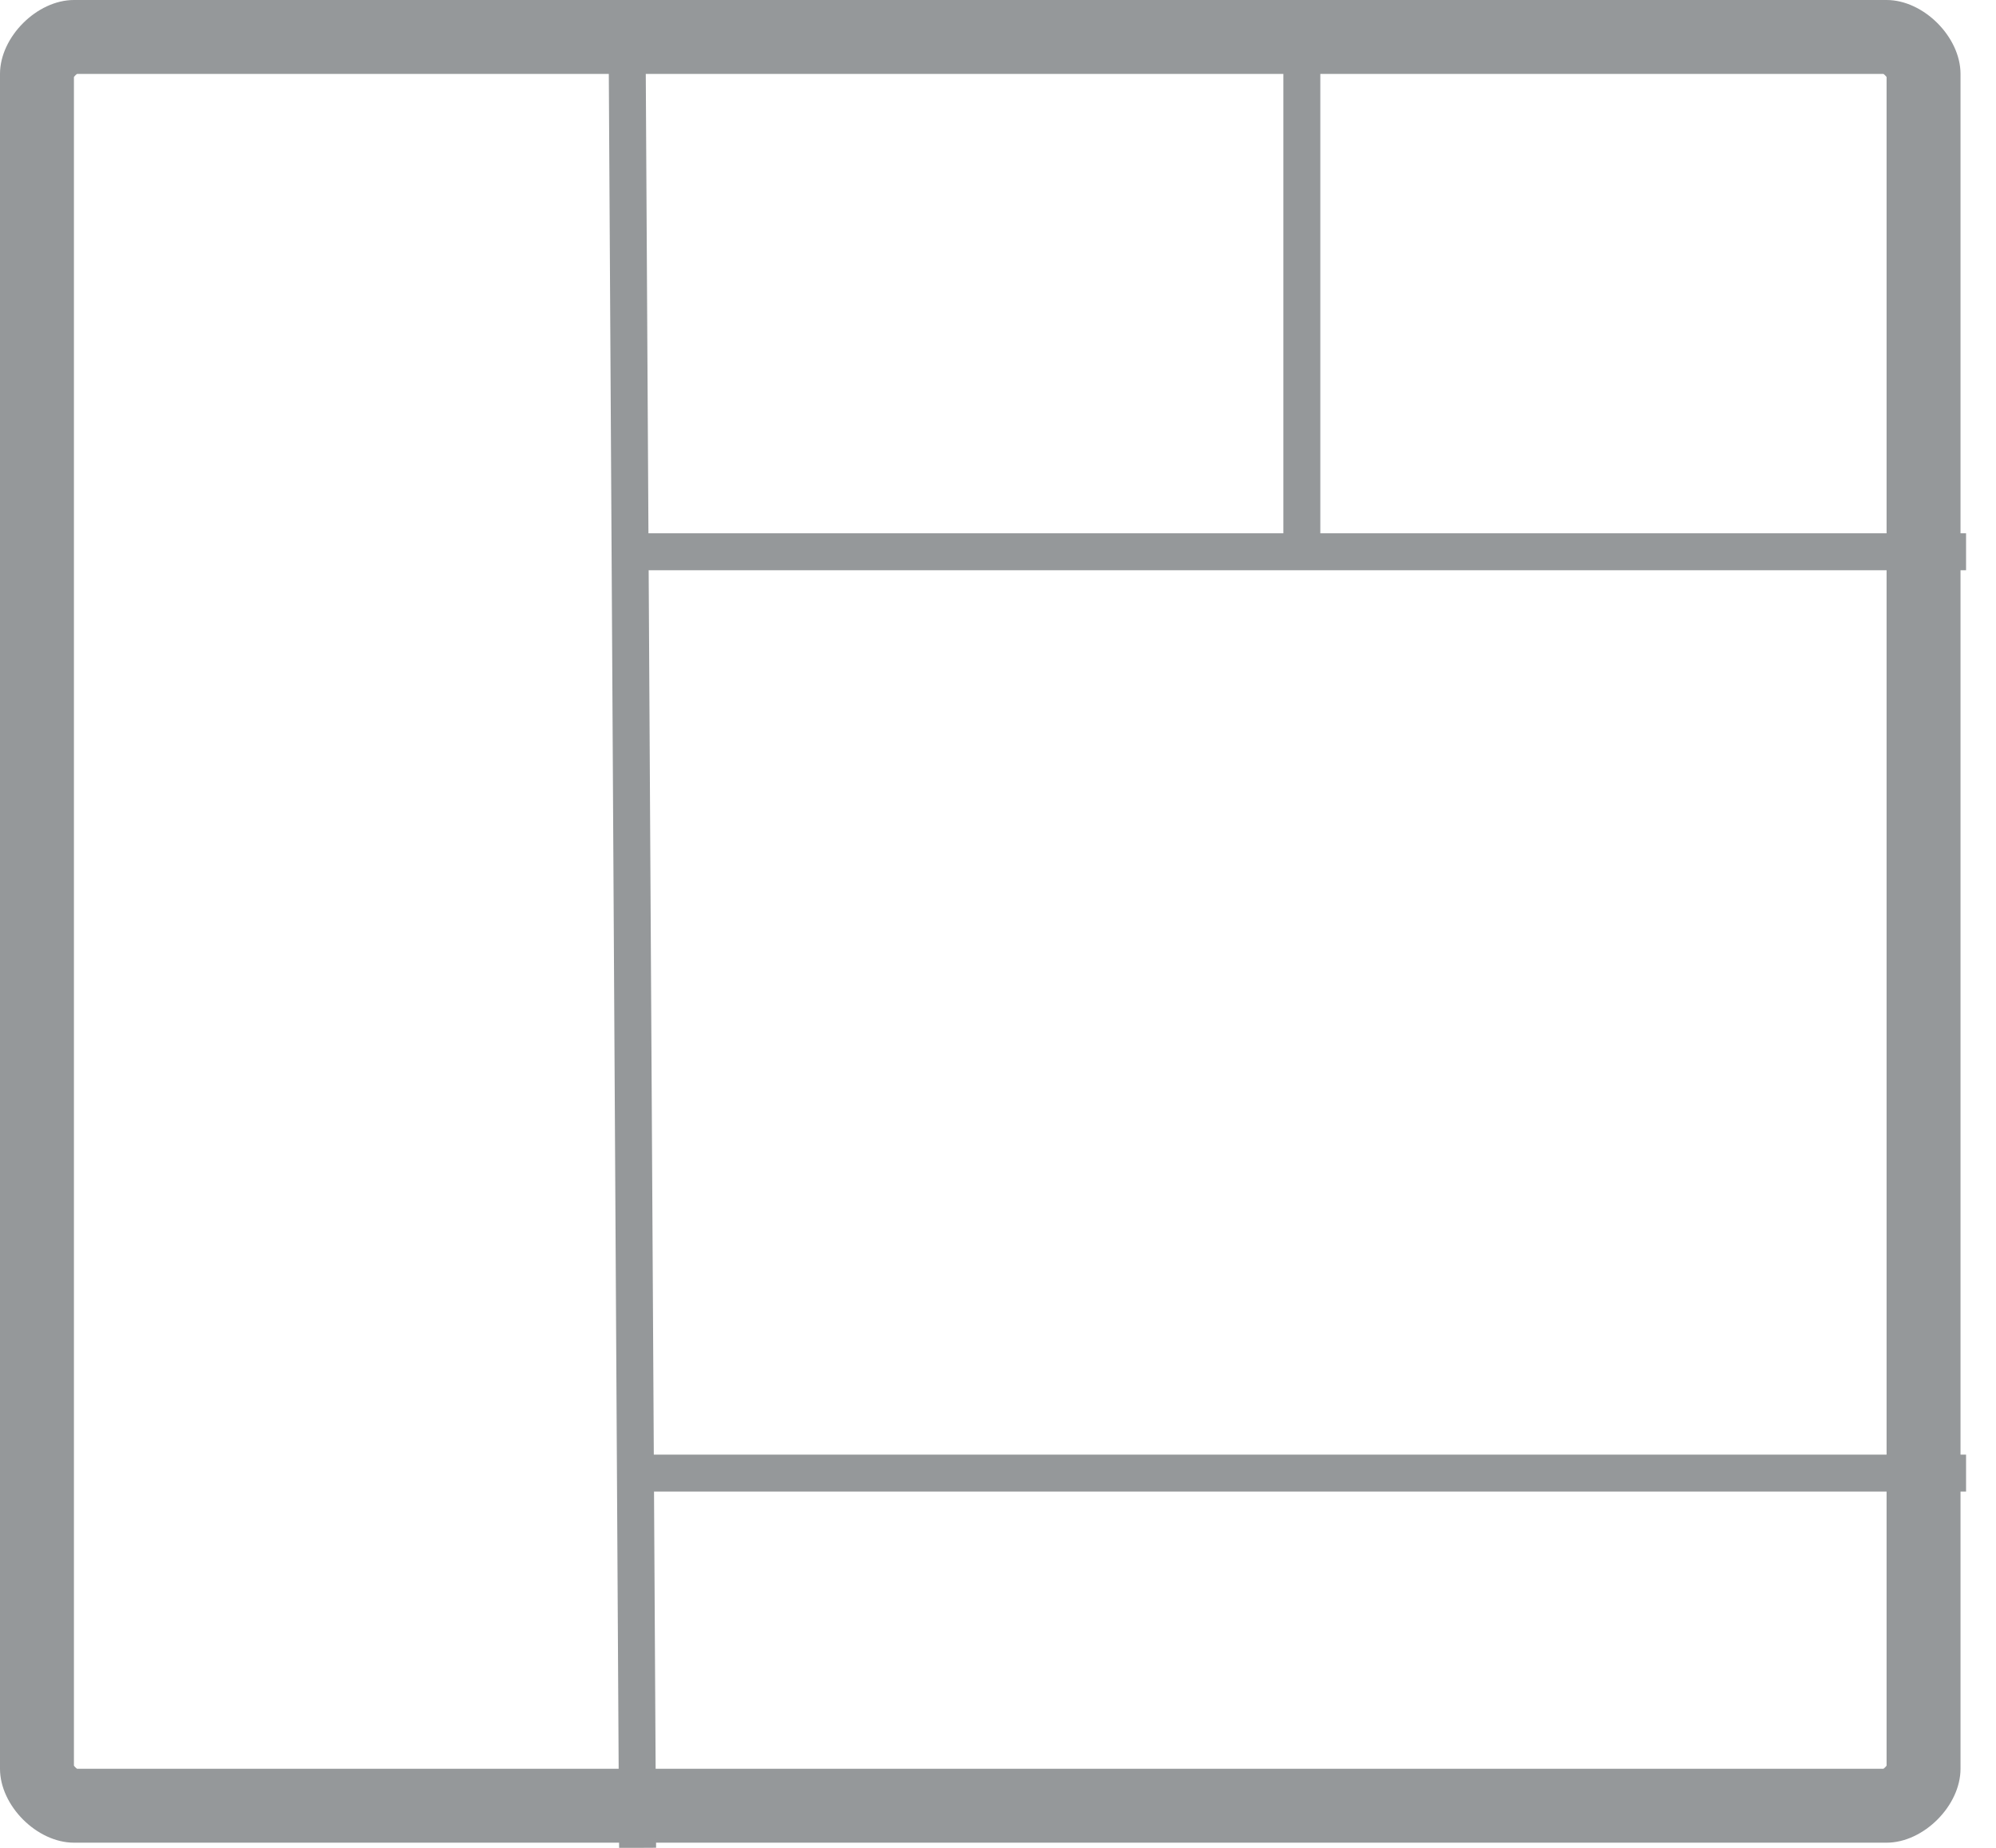 <svg xmlns="http://www.w3.org/2000/svg" xmlns:xlink="http://www.w3.org/1999/xlink" width="54" height="50" viewBox="0 0 54 50"><defs><path id="nhkda" d="M1055 1431c0-1 1-2 2-2h49.04c1 0 2 1 2 2v45.86c0 1-1 2-2 2H1057c-1 0-2-1-2-2z"/><path id="nhkdc" d="M1071.96 1429.14l.29 49.86"/><path id="nhkdd" d="M1072.25 1443.93h35.94"/><path id="nhkde" d="M1072.25 1468.86h35.94"/><path id="nhkdf" d="M1090.22 1443.93v-14.79"/><clipPath id="nhkdb"><use fill="#fff" xlink:href="#nhkda"/></clipPath></defs><g><g transform="translate(-1055 -1429)"><use fill="#fff" fill-opacity="0" stroke="#95989a" stroke-miterlimit="50" stroke-width="4" clip-path="url(&quot;#nhkdb&quot;)" xlink:href="#nhkda"/></g><g transform="translate(-1055 -1429)"><use fill="#fff" fill-opacity="0" stroke="#95989a" stroke-miterlimit="50" xlink:href="#nhkdc"/></g><g transform="translate(-1055 -1429)"><use fill="#fff" fill-opacity="0" stroke="#95989a" stroke-miterlimit="50" xlink:href="#nhkdd"/></g><g transform="translate(-1055 -1429)"><use fill="#fff" fill-opacity="0" stroke="#95989a" stroke-miterlimit="50" xlink:href="#nhkde"/></g><g transform="translate(-1055 -1429)"><use fill="#fff" fill-opacity="0" stroke="#95989a" stroke-miterlimit="50" xlink:href="#nhkdf"/></g></g></svg>
